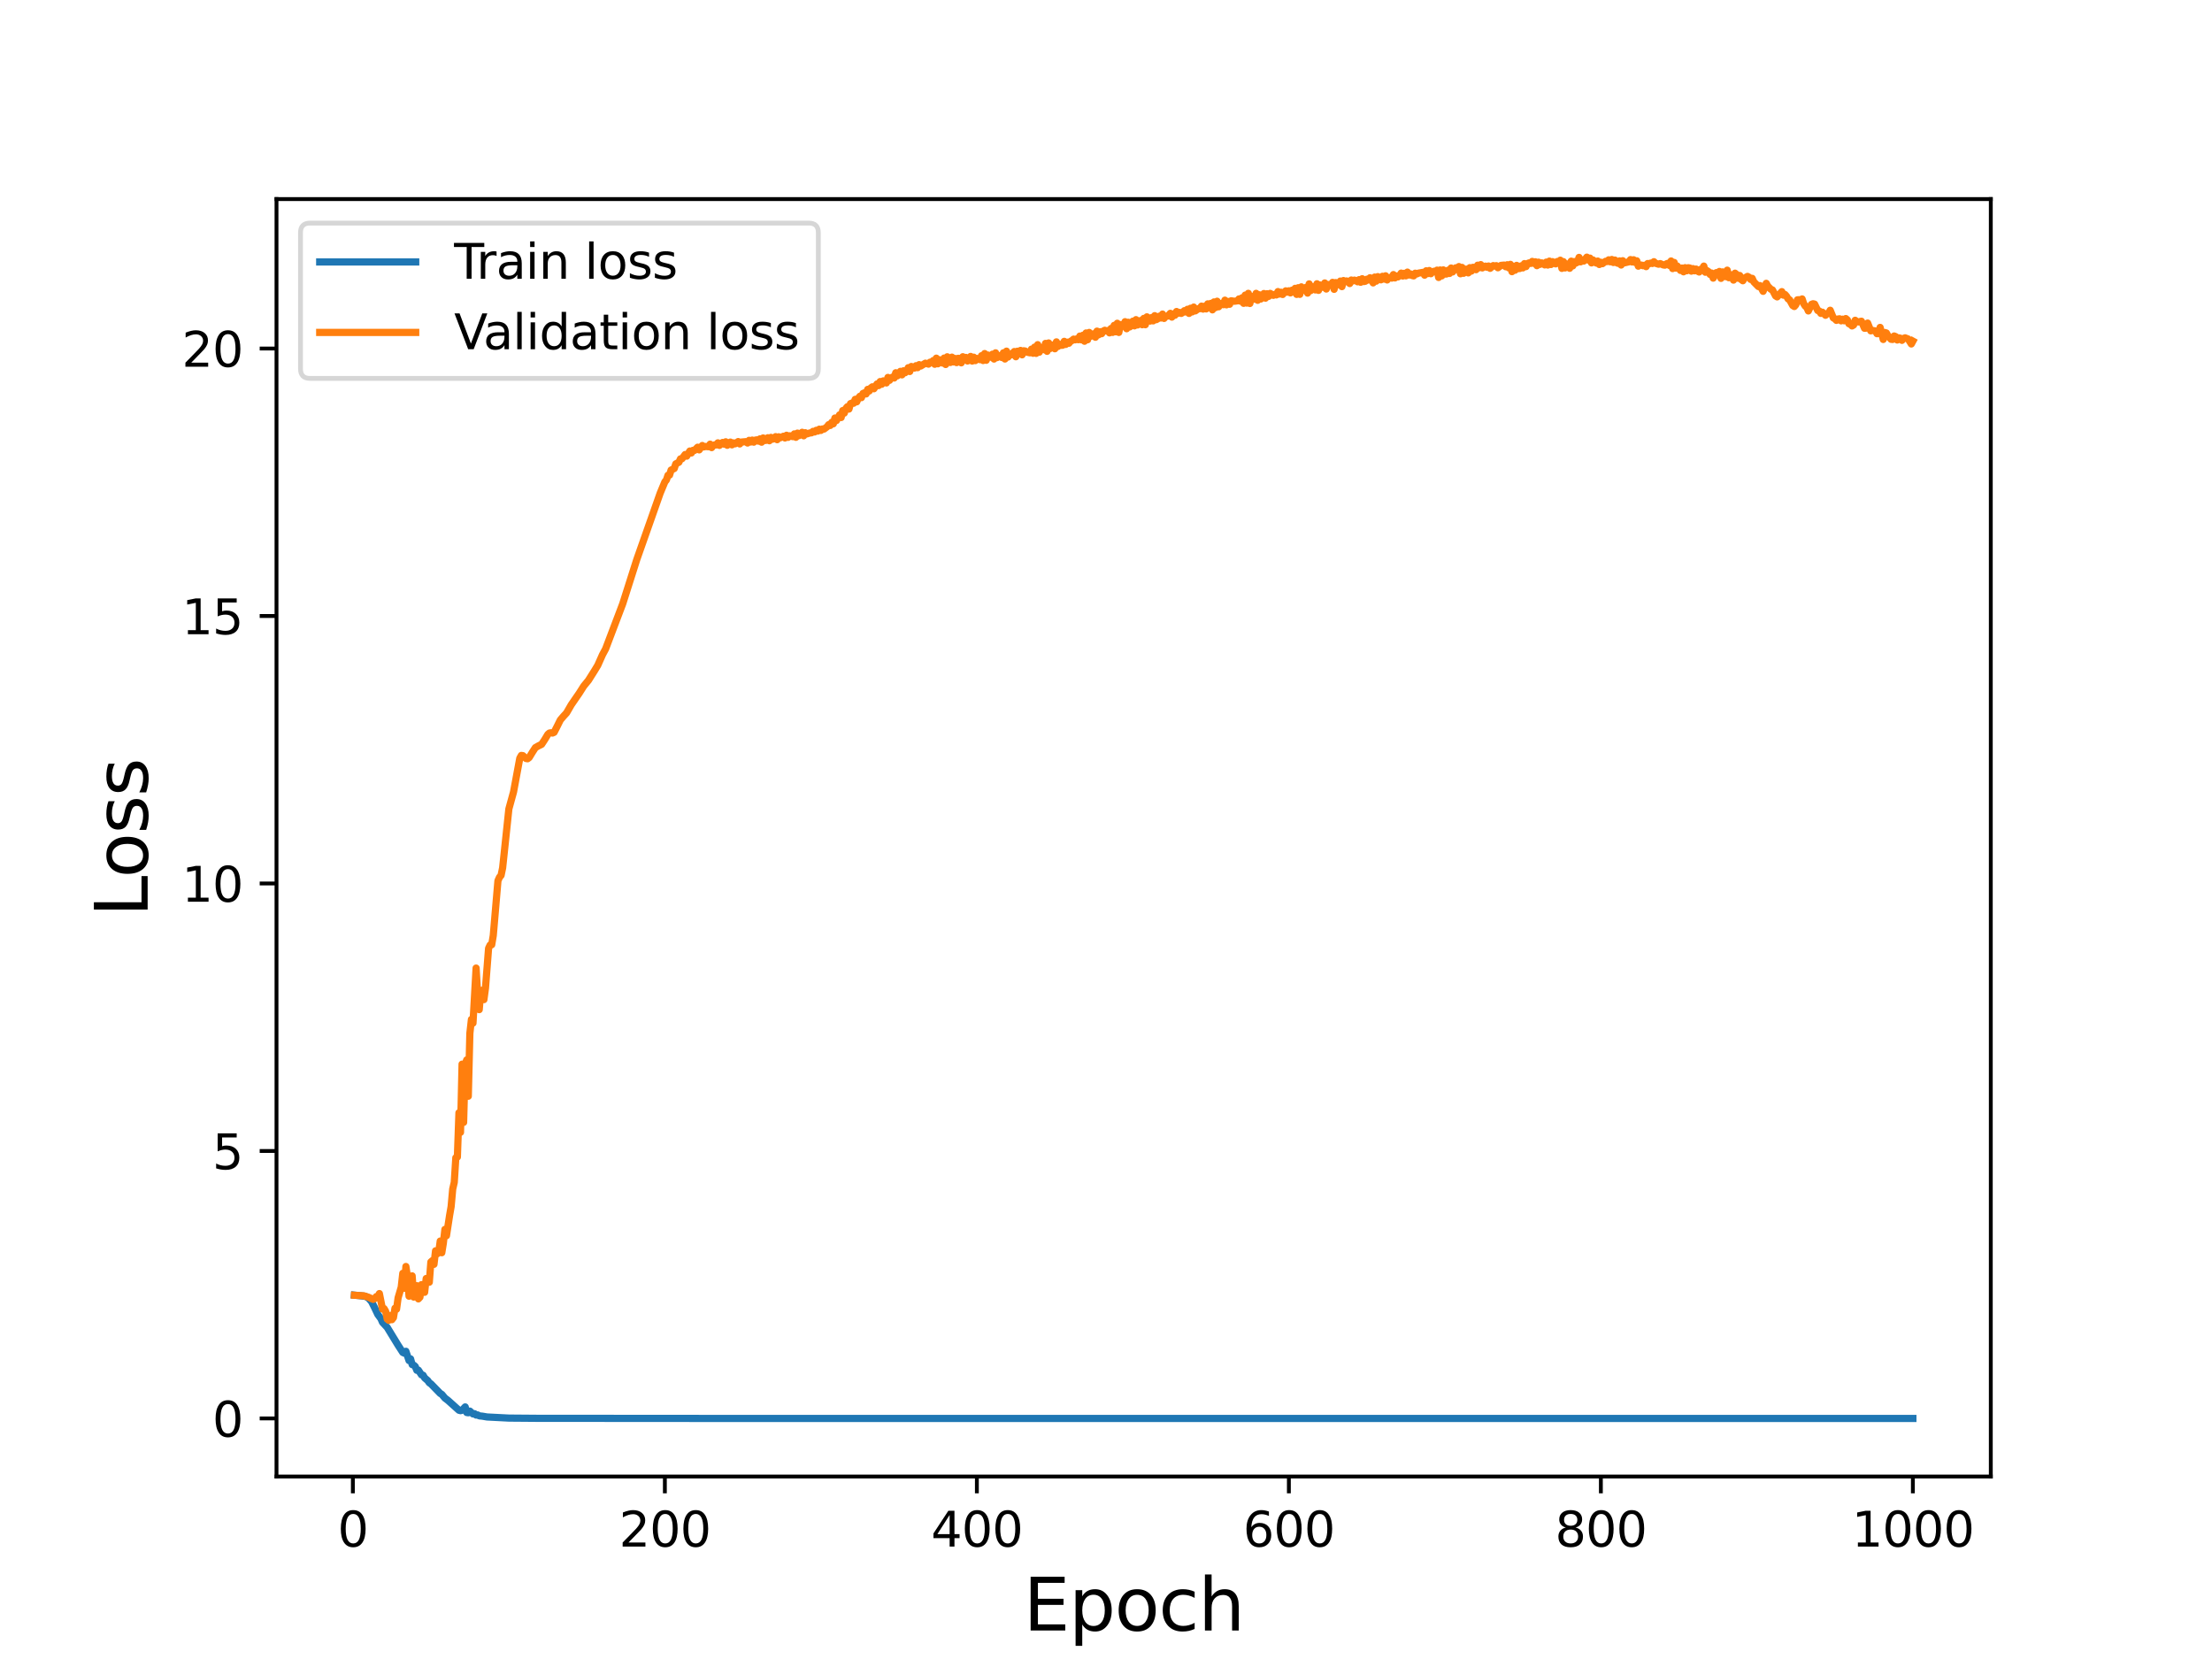 <?xml version="1.0" encoding="utf-8" standalone="no"?>
<!DOCTYPE svg PUBLIC "-//W3C//DTD SVG 1.1//EN"
  "http://www.w3.org/Graphics/SVG/1.1/DTD/svg11.dtd">
<svg height="345.6pt" version="1.1" viewBox="0 0 460.8 345.6" width="460.8pt" xmlns="http://www.w3.org/2000/svg" xmlns:xlink="http://www.w3.org/1999/xlink">
 <defs>
  <style type="text/css">*{stroke-linecap:butt;stroke-linejoin:round;}</style>
 </defs>
 <g id="figure_1">
  <g id="patch_1">
   <path d="M 0 345.6 
L 460.8 345.6 
L 460.8 0 
L 0 0 
z
" style="fill:#ffffff;"/>
  </g>
  <g id="axes_1">
   <g id="patch_2">
    <path d="M 57.6 307.584 
L 414.72 307.584 
L 414.72 41.472 
L 57.6 41.472 
z
" style="fill:#ffffff;"/>
   </g>
   <g id="matplotlib.axis_1">
    <g id="xtick_1">
     <g id="line2d_1">
      <defs>
       <path d="M 0 0 
L 0 3.5 
" id="m5128217c41" style="stroke:#000000;stroke-width:0.8;"/>
      </defs>
      <g>
       <use style="stroke:#000000;stroke-width:0.8;" x="73.508" xlink:href="#m5128217c41" y="307.584"/>
      </g>
     </g>
     <g id="text_1">
      <!-- 0 -->
      <g transform="translate(70.326 322.182)scale(0.1 -0.1)">
       <defs>
        <path d="M 2034 4250 
Q 1547 4250 1301 3770 
Q 1056 3291 1056 2328 
Q 1056 1369 1301 889 
Q 1547 409 2034 409 
Q 2525 409 2770 889 
Q 3016 1369 3016 2328 
Q 3016 3291 2770 3770 
Q 2525 4250 2034 4250 
z
M 2034 4750 
Q 2819 4750 3233 4129 
Q 3647 3509 3647 2328 
Q 3647 1150 3233 529 
Q 2819 -91 2034 -91 
Q 1250 -91 836 529 
Q 422 1150 422 2328 
Q 422 3509 836 4129 
Q 1250 4750 2034 4750 
z
" id="DejaVuSans-30" transform="scale(0.016)"/>
       </defs>
       <use xlink:href="#DejaVuSans-30"/>
      </g>
     </g>
    </g>
    <g id="xtick_2">
     <g id="line2d_2">
      <g>
       <use style="stroke:#000000;stroke-width:0.8;" x="138.504" xlink:href="#m5128217c41" y="307.584"/>
      </g>
     </g>
     <g id="text_2">
      <!-- 200 -->
      <g transform="translate(128.96 322.182)scale(0.1 -0.1)">
       <defs>
        <path d="M 1228 531 
L 3431 531 
L 3431 0 
L 469 0 
L 469 531 
Q 828 903 1448 1529 
Q 2069 2156 2228 2338 
Q 2531 2678 2651 2914 
Q 2772 3150 2772 3378 
Q 2772 3750 2511 3984 
Q 2250 4219 1831 4219 
Q 1534 4219 1204 4116 
Q 875 4013 500 3803 
L 500 4441 
Q 881 4594 1212 4672 
Q 1544 4750 1819 4750 
Q 2544 4750 2975 4387 
Q 3406 4025 3406 3419 
Q 3406 3131 3298 2873 
Q 3191 2616 2906 2266 
Q 2828 2175 2409 1742 
Q 1991 1309 1228 531 
z
" id="DejaVuSans-32" transform="scale(0.016)"/>
       </defs>
       <use xlink:href="#DejaVuSans-32"/>
       <use x="63.623" xlink:href="#DejaVuSans-30"/>
       <use x="127.246" xlink:href="#DejaVuSans-30"/>
      </g>
     </g>
    </g>
    <g id="xtick_3">
     <g id="line2d_3">
      <g>
       <use style="stroke:#000000;stroke-width:0.8;" x="203.5" xlink:href="#m5128217c41" y="307.584"/>
      </g>
     </g>
     <g id="text_3">
      <!-- 400 -->
      <g transform="translate(193.956 322.182)scale(0.1 -0.1)">
       <defs>
        <path d="M 2419 4116 
L 825 1625 
L 2419 1625 
L 2419 4116 
z
M 2253 4666 
L 3047 4666 
L 3047 1625 
L 3713 1625 
L 3713 1100 
L 3047 1100 
L 3047 0 
L 2419 0 
L 2419 1100 
L 313 1100 
L 313 1709 
L 2253 4666 
z
" id="DejaVuSans-34" transform="scale(0.016)"/>
       </defs>
       <use xlink:href="#DejaVuSans-34"/>
       <use x="63.623" xlink:href="#DejaVuSans-30"/>
       <use x="127.246" xlink:href="#DejaVuSans-30"/>
      </g>
     </g>
    </g>
    <g id="xtick_4">
     <g id="line2d_4">
      <g>
       <use style="stroke:#000000;stroke-width:0.8;" x="268.495" xlink:href="#m5128217c41" y="307.584"/>
      </g>
     </g>
     <g id="text_4">
      <!-- 600 -->
      <g transform="translate(258.952 322.182)scale(0.1 -0.1)">
       <defs>
        <path d="M 2113 2584 
Q 1688 2584 1439 2293 
Q 1191 2003 1191 1497 
Q 1191 994 1439 701 
Q 1688 409 2113 409 
Q 2538 409 2786 701 
Q 3034 994 3034 1497 
Q 3034 2003 2786 2293 
Q 2538 2584 2113 2584 
z
M 3366 4563 
L 3366 3988 
Q 3128 4100 2886 4159 
Q 2644 4219 2406 4219 
Q 1781 4219 1451 3797 
Q 1122 3375 1075 2522 
Q 1259 2794 1537 2939 
Q 1816 3084 2150 3084 
Q 2853 3084 3261 2657 
Q 3669 2231 3669 1497 
Q 3669 778 3244 343 
Q 2819 -91 2113 -91 
Q 1303 -91 875 529 
Q 447 1150 447 2328 
Q 447 3434 972 4092 
Q 1497 4750 2381 4750 
Q 2619 4750 2861 4703 
Q 3103 4656 3366 4563 
z
" id="DejaVuSans-36" transform="scale(0.016)"/>
       </defs>
       <use xlink:href="#DejaVuSans-36"/>
       <use x="63.623" xlink:href="#DejaVuSans-30"/>
       <use x="127.246" xlink:href="#DejaVuSans-30"/>
      </g>
     </g>
    </g>
    <g id="xtick_5">
     <g id="line2d_5">
      <g>
       <use style="stroke:#000000;stroke-width:0.8;" x="333.491" xlink:href="#m5128217c41" y="307.584"/>
      </g>
     </g>
     <g id="text_5">
      <!-- 800 -->
      <g transform="translate(323.948 322.182)scale(0.1 -0.1)">
       <defs>
        <path d="M 2034 2216 
Q 1584 2216 1326 1975 
Q 1069 1734 1069 1313 
Q 1069 891 1326 650 
Q 1584 409 2034 409 
Q 2484 409 2743 651 
Q 3003 894 3003 1313 
Q 3003 1734 2745 1975 
Q 2488 2216 2034 2216 
z
M 1403 2484 
Q 997 2584 770 2862 
Q 544 3141 544 3541 
Q 544 4100 942 4425 
Q 1341 4750 2034 4750 
Q 2731 4750 3128 4425 
Q 3525 4100 3525 3541 
Q 3525 3141 3298 2862 
Q 3072 2584 2669 2484 
Q 3125 2378 3379 2068 
Q 3634 1759 3634 1313 
Q 3634 634 3220 271 
Q 2806 -91 2034 -91 
Q 1263 -91 848 271 
Q 434 634 434 1313 
Q 434 1759 690 2068 
Q 947 2378 1403 2484 
z
M 1172 3481 
Q 1172 3119 1398 2916 
Q 1625 2713 2034 2713 
Q 2441 2713 2670 2916 
Q 2900 3119 2900 3481 
Q 2900 3844 2670 4047 
Q 2441 4250 2034 4250 
Q 1625 4250 1398 4047 
Q 1172 3844 1172 3481 
z
" id="DejaVuSans-38" transform="scale(0.016)"/>
       </defs>
       <use xlink:href="#DejaVuSans-38"/>
       <use x="63.623" xlink:href="#DejaVuSans-30"/>
       <use x="127.246" xlink:href="#DejaVuSans-30"/>
      </g>
     </g>
    </g>
    <g id="xtick_6">
     <g id="line2d_6">
      <g>
       <use style="stroke:#000000;stroke-width:0.8;" x="398.487" xlink:href="#m5128217c41" y="307.584"/>
      </g>
     </g>
     <g id="text_6">
      <!-- 1000 -->
      <g transform="translate(385.762 322.182)scale(0.1 -0.1)">
       <defs>
        <path d="M 794 531 
L 1825 531 
L 1825 4091 
L 703 3866 
L 703 4441 
L 1819 4666 
L 2450 4666 
L 2450 531 
L 3481 531 
L 3481 0 
L 794 0 
L 794 531 
z
" id="DejaVuSans-31" transform="scale(0.016)"/>
       </defs>
       <use xlink:href="#DejaVuSans-31"/>
       <use x="63.623" xlink:href="#DejaVuSans-30"/>
       <use x="127.246" xlink:href="#DejaVuSans-30"/>
       <use x="190.869" xlink:href="#DejaVuSans-30"/>
      </g>
     </g>
    </g>
    <g id="text_7">
     <!-- Epoch -->
     <g transform="translate(213.194 339.66)scale(0.15 -0.15)">
      <defs>
       <path d="M 628 4666 
L 3578 4666 
L 3578 4134 
L 1259 4134 
L 1259 2753 
L 3481 2753 
L 3481 2222 
L 1259 2222 
L 1259 531 
L 3634 531 
L 3634 0 
L 628 0 
L 628 4666 
z
" id="DejaVuSans-45" transform="scale(0.016)"/>
       <path d="M 1159 525 
L 1159 -1331 
L 581 -1331 
L 581 3500 
L 1159 3500 
L 1159 2969 
Q 1341 3281 1617 3432 
Q 1894 3584 2278 3584 
Q 2916 3584 3314 3078 
Q 3713 2572 3713 1747 
Q 3713 922 3314 415 
Q 2916 -91 2278 -91 
Q 1894 -91 1617 61 
Q 1341 213 1159 525 
z
M 3116 1747 
Q 3116 2381 2855 2742 
Q 2594 3103 2138 3103 
Q 1681 3103 1420 2742 
Q 1159 2381 1159 1747 
Q 1159 1113 1420 752 
Q 1681 391 2138 391 
Q 2594 391 2855 752 
Q 3116 1113 3116 1747 
z
" id="DejaVuSans-70" transform="scale(0.016)"/>
       <path d="M 1959 3097 
Q 1497 3097 1228 2736 
Q 959 2375 959 1747 
Q 959 1119 1226 758 
Q 1494 397 1959 397 
Q 2419 397 2687 759 
Q 2956 1122 2956 1747 
Q 2956 2369 2687 2733 
Q 2419 3097 1959 3097 
z
M 1959 3584 
Q 2709 3584 3137 3096 
Q 3566 2609 3566 1747 
Q 3566 888 3137 398 
Q 2709 -91 1959 -91 
Q 1206 -91 779 398 
Q 353 888 353 1747 
Q 353 2609 779 3096 
Q 1206 3584 1959 3584 
z
" id="DejaVuSans-6f" transform="scale(0.016)"/>
       <path d="M 3122 3366 
L 3122 2828 
Q 2878 2963 2633 3030 
Q 2388 3097 2138 3097 
Q 1578 3097 1268 2742 
Q 959 2388 959 1747 
Q 959 1106 1268 751 
Q 1578 397 2138 397 
Q 2388 397 2633 464 
Q 2878 531 3122 666 
L 3122 134 
Q 2881 22 2623 -34 
Q 2366 -91 2075 -91 
Q 1284 -91 818 406 
Q 353 903 353 1747 
Q 353 2603 823 3093 
Q 1294 3584 2113 3584 
Q 2378 3584 2631 3529 
Q 2884 3475 3122 3366 
z
" id="DejaVuSans-63" transform="scale(0.016)"/>
       <path d="M 3513 2113 
L 3513 0 
L 2938 0 
L 2938 2094 
Q 2938 2591 2744 2837 
Q 2550 3084 2163 3084 
Q 1697 3084 1428 2787 
Q 1159 2491 1159 1978 
L 1159 0 
L 581 0 
L 581 4863 
L 1159 4863 
L 1159 2956 
Q 1366 3272 1645 3428 
Q 1925 3584 2291 3584 
Q 2894 3584 3203 3211 
Q 3513 2838 3513 2113 
z
" id="DejaVuSans-68" transform="scale(0.016)"/>
      </defs>
      <use xlink:href="#DejaVuSans-45"/>
      <use x="63.184" xlink:href="#DejaVuSans-70"/>
      <use x="126.66" xlink:href="#DejaVuSans-6f"/>
      <use x="187.842" xlink:href="#DejaVuSans-63"/>
      <use x="242.822" xlink:href="#DejaVuSans-68"/>
     </g>
    </g>
   </g>
   <g id="matplotlib.axis_2">
    <g id="ytick_1">
     <g id="line2d_7">
      <defs>
       <path d="M 0 0 
L -3.5 0 
" id="m2e2da6e198" style="stroke:#000000;stroke-width:0.8;"/>
      </defs>
      <g>
       <use style="stroke:#000000;stroke-width:0.8;" x="57.6" xlink:href="#m2e2da6e198" y="295.488"/>
      </g>
     </g>
     <g id="text_8">
      <!-- 0 -->
      <g transform="translate(44.237 299.288)scale(0.1 -0.1)">
       <use xlink:href="#DejaVuSans-30"/>
      </g>
     </g>
    </g>
    <g id="ytick_2">
     <g id="line2d_8">
      <g>
       <use style="stroke:#000000;stroke-width:0.8;" x="57.6" xlink:href="#m2e2da6e198" y="239.767"/>
      </g>
     </g>
     <g id="text_9">
      <!-- 5 -->
      <g transform="translate(44.237 243.566)scale(0.1 -0.1)">
       <defs>
        <path d="M 691 4666 
L 3169 4666 
L 3169 4134 
L 1269 4134 
L 1269 2991 
Q 1406 3038 1543 3061 
Q 1681 3084 1819 3084 
Q 2600 3084 3056 2656 
Q 3513 2228 3513 1497 
Q 3513 744 3044 326 
Q 2575 -91 1722 -91 
Q 1428 -91 1123 -41 
Q 819 9 494 109 
L 494 744 
Q 775 591 1075 516 
Q 1375 441 1709 441 
Q 2250 441 2565 725 
Q 2881 1009 2881 1497 
Q 2881 1984 2565 2268 
Q 2250 2553 1709 2553 
Q 1456 2553 1204 2497 
Q 953 2441 691 2322 
L 691 4666 
z
" id="DejaVuSans-35" transform="scale(0.016)"/>
       </defs>
       <use xlink:href="#DejaVuSans-35"/>
      </g>
     </g>
    </g>
    <g id="ytick_3">
     <g id="line2d_9">
      <g>
       <use style="stroke:#000000;stroke-width:0.8;" x="57.6" xlink:href="#m2e2da6e198" y="184.045"/>
      </g>
     </g>
     <g id="text_10">
      <!-- 10 -->
      <g transform="translate(37.875 187.844)scale(0.1 -0.1)">
       <use xlink:href="#DejaVuSans-31"/>
       <use x="63.623" xlink:href="#DejaVuSans-30"/>
      </g>
     </g>
    </g>
    <g id="ytick_4">
     <g id="line2d_10">
      <g>
       <use style="stroke:#000000;stroke-width:0.8;" x="57.6" xlink:href="#m2e2da6e198" y="128.323"/>
      </g>
     </g>
     <g id="text_11">
      <!-- 15 -->
      <g transform="translate(37.875 132.122)scale(0.1 -0.1)">
       <use xlink:href="#DejaVuSans-31"/>
       <use x="63.623" xlink:href="#DejaVuSans-35"/>
      </g>
     </g>
    </g>
    <g id="ytick_5">
     <g id="line2d_11">
      <g>
       <use style="stroke:#000000;stroke-width:0.8;" x="57.6" xlink:href="#m2e2da6e198" y="72.601"/>
      </g>
     </g>
     <g id="text_12">
      <!-- 20 -->
      <g transform="translate(37.875 76.4)scale(0.1 -0.1)">
       <use xlink:href="#DejaVuSans-32"/>
       <use x="63.623" xlink:href="#DejaVuSans-30"/>
      </g>
     </g>
    </g>
    <g id="text_13">
     <!-- Loss -->
     <g transform="translate(30.755 190.979)rotate(-90)scale(0.15 -0.15)">
      <defs>
       <path d="M 628 4666 
L 1259 4666 
L 1259 531 
L 3531 531 
L 3531 0 
L 628 0 
L 628 4666 
z
" id="DejaVuSans-4c" transform="scale(0.016)"/>
       <path d="M 2834 3397 
L 2834 2853 
Q 2591 2978 2328 3040 
Q 2066 3103 1784 3103 
Q 1356 3103 1142 2972 
Q 928 2841 928 2578 
Q 928 2378 1081 2264 
Q 1234 2150 1697 2047 
L 1894 2003 
Q 2506 1872 2764 1633 
Q 3022 1394 3022 966 
Q 3022 478 2636 193 
Q 2250 -91 1575 -91 
Q 1294 -91 989 -36 
Q 684 19 347 128 
L 347 722 
Q 666 556 975 473 
Q 1284 391 1588 391 
Q 1994 391 2212 530 
Q 2431 669 2431 922 
Q 2431 1156 2273 1281 
Q 2116 1406 1581 1522 
L 1381 1569 
Q 847 1681 609 1914 
Q 372 2147 372 2553 
Q 372 3047 722 3315 
Q 1072 3584 1716 3584 
Q 2034 3584 2315 3537 
Q 2597 3491 2834 3397 
z
" id="DejaVuSans-73" transform="scale(0.016)"/>
      </defs>
      <use xlink:href="#DejaVuSans-4c"/>
      <use x="53.963" xlink:href="#DejaVuSans-6f"/>
      <use x="115.145" xlink:href="#DejaVuSans-73"/>
      <use x="167.244" xlink:href="#DejaVuSans-73"/>
     </g>
    </g>
   </g>
   <g id="line2d_12">
    <path clip-path="url(#p024fd99845)" d="M 73.833 269.799 
L 76.108 270.045 
L 76.758 270.414 
L 77.408 271.162 
L 78.057 272.45 
L 78.707 273.829 
L 79.357 274.709 
L 79.682 275.464 
L 80.657 276.512 
L 82.932 280.239 
L 83.907 281.743 
L 84.232 281.894 
L 84.557 281.498 
L 85.207 283.43 
L 85.532 283.08 
L 85.857 284.269 
L 86.182 284.375 
L 86.507 284.669 
L 86.832 285.459 
L 87.157 285.425 
L 87.807 286.408 
L 88.132 286.477 
L 88.457 287.039 
L 89.107 287.597 
L 89.432 288.066 
L 89.757 288.272 
L 91.707 290.277 
L 92.032 290.463 
L 92.682 291.244 
L 93.331 291.737 
L 95.606 293.78 
L 95.931 293.866 
L 96.256 293.786 
L 96.906 293.085 
L 97.231 294.255 
L 97.556 294.306 
L 97.881 293.957 
L 98.531 294.551 
L 98.856 294.499 
L 99.181 294.784 
L 99.506 294.753 
L 99.831 294.947 
L 100.481 295.013 
L 101.456 295.18 
L 106.006 295.414 
L 111.855 295.461 
L 150.203 295.487 
L 398.487 295.488 
L 398.487 295.488 
" style="fill:none;stroke:#1f77b4;stroke-linecap:square;stroke-width:1.5;"/>
   </g>
   <g id="line2d_13">
    <path clip-path="url(#p024fd99845)" d="M 73.833 269.823 
L 75.783 269.933 
L 76.758 270.236 
L 77.732 270.682 
L 78.057 270.545 
L 78.382 270.111 
L 78.707 270.114 
L 79.032 269.474 
L 79.682 272.71 
L 80.007 272.599 
L 80.332 273.155 
L 80.657 274.784 
L 80.982 275.049 
L 81.307 274.026 
L 81.632 274.915 
L 81.957 274.493 
L 82.282 272.528 
L 82.607 272.73 
L 82.932 270.362 
L 83.582 268.141 
L 83.907 265.251 
L 84.232 268.371 
L 84.557 263.83 
L 84.882 265.954 
L 85.207 270.02 
L 85.532 267.068 
L 85.857 265.78 
L 86.182 270.202 
L 86.507 269.74 
L 86.832 267.831 
L 87.157 270.581 
L 87.482 270.229 
L 87.807 267.612 
L 88.132 269.193 
L 88.457 269.212 
L 88.782 266.336 
L 89.107 267.108 
L 89.432 267.108 
L 89.757 262.892 
L 90.082 262.605 
L 90.407 263.382 
L 90.732 260.566 
L 91.057 261.208 
L 91.382 260.958 
L 91.707 258.535 
L 92.032 260.97 
L 92.357 258.963 
L 92.682 256.103 
L 93.007 257.424 
L 93.656 253.207 
L 93.981 251.332 
L 94.306 247.704 
L 94.631 246.302 
L 94.956 241.175 
L 95.281 241.031 
L 95.606 231.808 
L 95.931 235.888 
L 96.256 221.681 
L 96.581 233.817 
L 96.906 221.679 
L 97.231 220.788 
L 97.556 228.364 
L 97.881 215.265 
L 98.206 212.355 
L 98.531 213.138 
L 99.181 201.665 
L 99.506 207.153 
L 99.831 210.325 
L 100.156 206.486 
L 100.481 206.272 
L 100.806 208.24 
L 101.131 205.869 
L 101.781 197.536 
L 102.106 196.862 
L 102.431 196.806 
L 102.756 194.885 
L 103.731 183.474 
L 104.056 182.744 
L 104.381 182.352 
L 104.706 180.794 
L 106.006 168.513 
L 106.981 164.964 
L 108.281 157.954 
L 108.606 157.37 
L 108.931 157.414 
L 109.58 158.01 
L 109.905 158.061 
L 110.23 157.82 
L 110.88 156.745 
L 111.53 155.741 
L 112.18 155.373 
L 112.83 155.054 
L 113.48 154.064 
L 114.13 152.98 
L 114.455 152.706 
L 114.78 152.647 
L 115.105 152.705 
L 115.43 152.56 
L 116.08 151.284 
L 116.73 149.979 
L 117.38 149.218 
L 118.03 148.504 
L 119.005 146.816 
L 119.98 145.397 
L 120.63 144.457 
L 121.605 142.922 
L 122.58 141.732 
L 123.88 139.666 
L 124.53 138.59 
L 125.504 136.399 
L 126.154 135.188 
L 129.729 125.762 
L 132.654 116.557 
L 137.529 102.726 
L 138.504 100.379 
L 138.829 99.978 
L 139.154 99.002 
L 139.479 98.971 
L 139.804 97.914 
L 140.454 97.605 
L 140.779 96.627 
L 141.428 96.297 
L 141.753 95.587 
L 142.078 95.563 
L 142.728 94.685 
L 143.053 95.027 
L 143.703 93.956 
L 144.028 94.362 
L 144.353 93.815 
L 144.678 93.827 
L 145.328 93.162 
L 145.653 93.718 
L 146.303 92.807 
L 146.628 93.102 
L 146.953 93.005 
L 147.603 93.064 
L 147.928 92.525 
L 148.253 93.248 
L 148.578 92.823 
L 148.903 92.666 
L 149.228 92.692 
L 149.553 92.25 
L 149.878 92.784 
L 150.528 92.174 
L 150.853 92.527 
L 151.178 92.034 
L 151.503 92.765 
L 151.828 92.285 
L 152.153 92.094 
L 152.478 92.673 
L 152.803 92.26 
L 153.128 92.457 
L 153.778 91.984 
L 154.103 92.481 
L 154.428 92.091 
L 155.403 92.004 
L 155.728 92.288 
L 156.053 91.731 
L 156.378 92.083 
L 156.703 91.678 
L 157.027 92.11 
L 157.352 91.685 
L 157.677 91.627 
L 158.002 91.906 
L 158.327 91.415 
L 158.652 92.119 
L 158.977 91.232 
L 159.302 91.765 
L 159.627 91.728 
L 159.952 91.19 
L 160.277 91.816 
L 160.602 91.114 
L 160.927 91.488 
L 161.252 91.401 
L 161.577 90.961 
L 161.902 91.596 
L 162.227 90.991 
L 162.552 91.196 
L 163.202 90.878 
L 163.527 91.24 
L 163.852 90.672 
L 164.177 91.109 
L 164.502 90.776 
L 165.152 90.961 
L 165.477 90.384 
L 165.802 91.101 
L 166.127 90.224 
L 166.452 90.747 
L 167.102 90.051 
L 167.427 90.786 
L 167.752 90.145 
L 168.077 90.396 
L 168.727 90.187 
L 169.052 90.167 
L 169.377 89.856 
L 169.702 89.988 
L 170.027 89.643 
L 170.352 89.81 
L 170.677 89.406 
L 171.002 89.667 
L 171.327 89.362 
L 171.652 89.387 
L 172.302 88.9 
L 172.627 88.466 
L 172.951 88.637 
L 173.276 87.977 
L 173.601 88.288 
L 173.926 87.087 
L 174.251 87.609 
L 174.901 86.418 
L 175.226 86.98 
L 175.551 85.527 
L 175.876 86.063 
L 176.201 85.1 
L 176.526 84.724 
L 176.851 85.219 
L 177.176 84.081 
L 177.501 83.948 
L 177.826 84.003 
L 178.151 83.191 
L 178.476 83.709 
L 178.801 82.969 
L 179.126 82.554 
L 179.451 82.84 
L 179.776 81.961 
L 180.101 81.823 
L 180.426 82.067 
L 180.751 81.114 
L 181.076 81.46 
L 181.401 80.822 
L 181.726 80.579 
L 182.051 80.988 
L 182.701 79.983 
L 183.026 80.326 
L 183.351 79.479 
L 183.676 80.049 
L 184.001 79.343 
L 184.326 79.424 
L 184.651 79.774 
L 184.976 78.622 
L 185.301 79.233 
L 185.626 78.78 
L 185.951 78.541 
L 186.276 78.75 
L 186.601 77.649 
L 186.926 78.297 
L 187.251 78.043 
L 187.576 77.355 
L 187.901 78.091 
L 188.226 77.239 
L 188.55 77.651 
L 188.875 77.372 
L 189.2 76.599 
L 189.525 77.39 
L 189.85 76.345 
L 190.5 76.679 
L 190.825 76.177 
L 191.15 76.593 
L 191.475 75.96 
L 191.8 76.253 
L 192.775 75.659 
L 193.425 75.853 
L 193.75 75.453 
L 194.075 75.474 
L 194.4 75.118 
L 194.725 75.884 
L 195.05 74.612 
L 195.375 75.788 
L 195.7 74.947 
L 196.025 75.151 
L 196.35 75.632 
L 196.675 74.592 
L 197 75.934 
L 197.325 74.324 
L 197.65 75.211 
L 197.975 75.514 
L 198.3 74.4 
L 198.625 75.399 
L 198.95 74.676 
L 199.275 75.54 
L 199.6 74.64 
L 199.925 74.678 
L 200.25 75.584 
L 200.575 74.312 
L 200.9 74.761 
L 201.225 74.458 
L 201.55 75.203 
L 201.875 75.054 
L 202.2 74.247 
L 202.525 75.221 
L 202.85 74.41 
L 203.175 75.124 
L 203.5 74.672 
L 204.15 74.922 
L 204.474 74.1 
L 204.799 75.107 
L 205.124 73.65 
L 205.449 75.054 
L 205.774 73.953 
L 206.424 74.424 
L 206.749 73.782 
L 207.074 74.797 
L 207.399 73.5 
L 207.724 74.488 
L 208.049 74.068 
L 208.699 74.475 
L 209.024 73.492 
L 209.349 74.791 
L 209.674 73.15 
L 209.999 74.379 
L 210.324 73.768 
L 210.649 73.918 
L 211.299 73.228 
L 211.624 74.318 
L 211.949 73.162 
L 212.274 73.615 
L 212.599 72.998 
L 212.924 73.919 
L 213.249 73.074 
L 213.574 73.124 
L 213.899 73.358 
L 214.549 73.498 
L 214.874 72.732 
L 215.199 73.591 
L 215.524 72.306 
L 215.849 73.618 
L 216.174 71.799 
L 216.499 73.37 
L 216.824 72.396 
L 217.474 72.852 
L 217.799 71.532 
L 218.124 73.189 
L 218.449 71.442 
L 218.774 72.604 
L 219.099 71.972 
L 219.424 71.849 
L 219.749 72.655 
L 220.074 71.215 
L 220.398 72.175 
L 220.723 71.726 
L 221.048 71.94 
L 221.373 71.914 
L 221.698 71.107 
L 222.023 71.747 
L 222.348 71.279 
L 222.673 71.509 
L 222.998 71.107 
L 223.323 70.941 
L 223.648 70.646 
L 223.973 70.797 
L 224.298 70.598 
L 224.623 70.768 
L 224.948 70.013 
L 225.273 70.797 
L 225.598 69.835 
L 225.923 71.086 
L 226.248 69.362 
L 226.573 70.778 
L 226.898 69.251 
L 227.223 70.059 
L 227.873 69.526 
L 228.198 70.255 
L 228.523 68.979 
L 228.848 69.752 
L 229.173 69.102 
L 229.498 69.513 
L 229.823 68.97 
L 230.148 68.8 
L 230.473 68.947 
L 230.798 68.856 
L 231.123 69.343 
L 231.448 68.426 
L 231.773 69.251 
L 232.098 67.779 
L 232.423 69.122 
L 232.748 67.341 
L 233.073 69.256 
L 233.398 67.62 
L 233.723 68.014 
L 234.048 67.799 
L 234.373 67.013 
L 234.698 68.48 
L 235.023 67.131 
L 235.348 68.107 
L 235.673 67.323 
L 235.998 66.905 
L 236.322 67.885 
L 236.647 66.589 
L 236.972 67.698 
L 237.297 66.931 
L 237.622 66.766 
L 237.947 67.649 
L 238.272 66.326 
L 238.597 67.644 
L 238.922 66.002 
L 239.247 66.745 
L 239.572 66.889 
L 239.897 66.156 
L 240.222 66.844 
L 240.547 65.757 
L 240.872 66.593 
L 241.197 66.399 
L 241.522 65.863 
L 241.847 66.248 
L 242.172 65.43 
L 242.497 66.338 
L 242.822 65.895 
L 243.147 65.874 
L 243.472 65.649 
L 243.797 65.27 
L 244.122 66.06 
L 244.447 65.39 
L 244.772 65.671 
L 245.097 64.893 
L 245.422 65.258 
L 245.747 65.086 
L 246.072 65.292 
L 246.397 65.088 
L 246.722 64.723 
L 247.047 64.991 
L 247.372 64.428 
L 247.697 65.291 
L 248.022 64.21 
L 248.347 64.977 
L 248.672 63.97 
L 248.997 64.768 
L 249.647 64.301 
L 249.972 64.301 
L 250.297 63.77 
L 250.622 64.395 
L 250.947 63.789 
L 251.272 64.353 
L 251.597 63.297 
L 251.922 64.034 
L 252.246 63.196 
L 252.571 64.547 
L 252.896 62.899 
L 253.221 64.081 
L 253.546 62.749 
L 253.871 63.912 
L 254.196 63.422 
L 254.521 63.205 
L 254.846 63.474 
L 255.171 62.53 
L 255.496 63.503 
L 255.821 62.802 
L 256.146 63.387 
L 256.471 62.657 
L 257.121 62.759 
L 257.771 62.674 
L 258.096 62.272 
L 258.421 62.748 
L 258.746 62.035 
L 259.071 63.191 
L 259.396 61.475 
L 259.721 63.139 
L 260.046 61.106 
L 260.371 63.224 
L 260.696 61.743 
L 261.021 62.268 
L 261.346 62.327 
L 261.671 61.107 
L 261.996 62.559 
L 262.321 61.402 
L 262.646 62.29 
L 263.296 61.147 
L 263.621 62.114 
L 263.946 61.196 
L 264.271 61.745 
L 264.596 61.113 
L 265.246 61.525 
L 265.571 61.327 
L 265.896 61.438 
L 266.221 60.741 
L 266.546 61.26 
L 266.871 60.881 
L 267.196 61.351 
L 267.846 60.587 
L 268.17 60.866 
L 268.495 60.575 
L 268.82 61.017 
L 269.145 60.456 
L 269.47 60.842 
L 269.795 60.066 
L 270.12 61.33 
L 270.445 59.935 
L 270.77 61.326 
L 271.095 59.755 
L 271.42 60.495 
L 271.745 60.492 
L 272.07 59.864 
L 272.395 61.064 
L 272.72 59.136 
L 273.045 60.535 
L 273.37 59.724 
L 273.695 59.799 
L 274.02 60.4 
L 274.345 59.114 
L 274.67 60.491 
L 274.995 59.364 
L 275.32 59.717 
L 275.645 59.856 
L 275.97 58.944 
L 276.295 60.211 
L 276.62 59.265 
L 276.945 59.407 
L 277.27 59.378 
L 277.595 58.818 
L 277.92 60.275 
L 278.245 58.863 
L 278.57 59.35 
L 278.895 59.074 
L 279.22 58.548 
L 279.545 59.709 
L 279.87 58.443 
L 280.195 58.73 
L 280.52 58.522 
L 280.845 58.648 
L 281.17 59.067 
L 281.495 58.333 
L 281.82 58.527 
L 282.145 58.353 
L 282.47 58.449 
L 282.795 58.7 
L 283.12 58.259 
L 283.445 58.807 
L 283.769 58.064 
L 284.094 58.654 
L 284.419 58.59 
L 284.744 58.165 
L 285.069 58.341 
L 285.394 57.859 
L 285.719 58.205 
L 286.044 58.931 
L 286.369 57.719 
L 286.694 58.574 
L 287.019 57.628 
L 287.344 58.094 
L 287.669 58.294 
L 287.994 57.555 
L 288.319 58.148 
L 288.644 57.455 
L 288.969 58.322 
L 289.294 57.889 
L 289.619 57.795 
L 289.944 57.937 
L 290.269 57.202 
L 290.594 57.9 
L 290.919 57.486 
L 291.244 57.681 
L 291.569 57.37 
L 291.894 56.892 
L 292.219 57.505 
L 292.544 56.933 
L 292.869 57.462 
L 293.194 56.685 
L 293.519 57.296 
L 293.844 57.063 
L 294.169 57.402 
L 294.494 57.469 
L 294.819 56.91 
L 295.144 57.068 
L 295.469 56.904 
L 296.444 56.733 
L 296.769 57.324 
L 297.094 56.414 
L 297.419 56.996 
L 297.744 56.354 
L 298.069 57.023 
L 298.394 56.675 
L 298.719 56.505 
L 299.044 56.535 
L 299.369 56.275 
L 299.693 57.803 
L 300.018 56.24 
L 300.343 57.478 
L 300.668 56.222 
L 300.993 57.096 
L 301.318 57.083 
L 301.643 56.299 
L 301.968 56.965 
L 302.293 55.832 
L 302.618 56.645 
L 303.268 55.787 
L 303.593 56.177 
L 303.918 55.529 
L 304.243 57.036 
L 304.568 55.703 
L 304.893 56.931 
L 305.218 56.099 
L 305.543 56.065 
L 305.868 56.85 
L 306.193 55.759 
L 306.518 56.474 
L 306.843 55.683 
L 307.168 55.706 
L 307.493 56.18 
L 307.818 55.244 
L 308.143 55.784 
L 308.468 55.124 
L 308.793 55.814 
L 309.443 55.434 
L 309.768 55.679 
L 310.093 55.414 
L 310.418 55.897 
L 311.068 55.331 
L 311.393 55.421 
L 311.718 55.344 
L 312.043 55.78 
L 312.693 55.282 
L 313.343 55.224 
L 313.668 55.568 
L 313.993 55.149 
L 314.318 55.805 
L 314.643 55.068 
L 314.968 56.594 
L 315.293 55.478 
L 315.617 56.295 
L 315.942 55.281 
L 316.267 55.961 
L 316.592 55.935 
L 316.917 55.371 
L 317.242 55.81 
L 317.567 54.912 
L 317.892 55.546 
L 318.217 54.896 
L 318.542 54.764 
L 318.867 54.884 
L 319.192 54.453 
L 319.517 54.866 
L 319.842 54.533 
L 320.167 55.343 
L 320.492 54.611 
L 320.817 55.075 
L 321.142 54.759 
L 321.467 54.864 
L 321.792 55.186 
L 322.117 54.601 
L 322.442 55.217 
L 322.767 54.393 
L 323.092 55.105 
L 323.417 54.509 
L 324.067 54.972 
L 324.392 54.483 
L 324.717 54.828 
L 325.042 54.204 
L 325.367 55.909 
L 325.692 54.508 
L 326.017 55.82 
L 326.342 54.969 
L 326.667 55.636 
L 326.992 55.891 
L 327.317 54.4 
L 327.642 55.392 
L 327.967 54.49 
L 328.292 54.803 
L 328.617 54.621 
L 328.942 53.62 
L 329.267 54.549 
L 329.592 54.174 
L 329.917 54.39 
L 330.567 53.568 
L 330.892 54.19 
L 331.217 53.766 
L 331.541 54.769 
L 331.866 54.158 
L 332.516 54.795 
L 332.841 54.383 
L 333.166 55.103 
L 333.491 54.635 
L 333.816 54.933 
L 334.466 54.434 
L 334.791 54.491 
L 335.116 54.129 
L 335.441 54.535 
L 335.766 54.055 
L 336.091 54.686 
L 336.416 54.176 
L 336.741 54.723 
L 337.066 54.857 
L 337.391 54.349 
L 337.716 55.208 
L 338.041 54.309 
L 338.366 54.766 
L 339.341 54.537 
L 339.666 54.076 
L 339.991 54.576 
L 340.316 54.116 
L 340.641 54.679 
L 340.966 54.33 
L 341.291 55.45 
L 341.616 55.218 
L 341.941 55.214 
L 342.266 55.354 
L 342.591 55.25 
L 342.916 55.546 
L 343.241 54.898 
L 343.566 54.941 
L 343.891 54.803 
L 344.216 54.89 
L 344.541 54.517 
L 344.866 54.839 
L 345.516 55.043 
L 345.841 54.908 
L 346.491 55.19 
L 346.816 55.241 
L 347.141 54.962 
L 347.465 54.85 
L 347.79 55.306 
L 348.115 54.366 
L 348.44 55.955 
L 348.765 54.671 
L 349.09 55.849 
L 349.415 55.427 
L 350.065 56.331 
L 350.39 55.842 
L 350.715 56.622 
L 351.04 55.764 
L 351.365 56.411 
L 351.69 55.773 
L 352.015 55.831 
L 352.34 56.486 
L 352.665 55.952 
L 352.99 56.414 
L 353.315 56.05 
L 353.64 56.487 
L 353.965 56.665 
L 354.29 56.101 
L 354.615 56.021 
L 354.94 55.433 
L 355.265 56.716 
L 355.59 56.373 
L 355.915 56.596 
L 356.24 57.173 
L 356.565 56.882 
L 356.89 57.942 
L 357.54 56.791 
L 357.865 57.155 
L 358.19 56.544 
L 358.515 57.99 
L 358.84 56.643 
L 359.49 57.637 
L 359.815 56.281 
L 360.14 57.853 
L 360.465 57.208 
L 360.79 57.321 
L 361.115 58.35 
L 361.44 56.907 
L 361.765 57.173 
L 362.09 57.965 
L 362.415 57.386 
L 362.74 58.238 
L 363.065 58.486 
L 363.389 57.941 
L 364.039 57.581 
L 364.364 57.756 
L 364.689 58.206 
L 365.014 57.986 
L 365.339 58.709 
L 366.314 59.695 
L 366.639 59.489 
L 367.289 60.691 
L 367.939 59.021 
L 368.264 59.618 
L 368.914 60.269 
L 369.239 60.403 
L 369.889 61.642 
L 370.214 61.847 
L 371.189 60.752 
L 371.514 61.489 
L 371.839 61.343 
L 372.164 61.708 
L 372.489 62.26 
L 372.814 62.469 
L 373.464 63.65 
L 373.789 63.853 
L 374.114 63.477 
L 374.439 62.457 
L 374.764 62.435 
L 375.089 62.689 
L 375.414 62.273 
L 375.739 63.259 
L 376.064 63.765 
L 376.389 64.035 
L 376.714 64.776 
L 377.364 63.404 
L 377.689 63.274 
L 378.014 63.349 
L 378.664 64.682 
L 378.989 64.792 
L 379.313 65.284 
L 379.638 65.034 
L 380.288 65.678 
L 380.613 65.319 
L 380.938 65.248 
L 381.263 64.631 
L 381.913 66.224 
L 382.238 66.402 
L 382.563 66.743 
L 382.888 66.458 
L 383.213 66.406 
L 383.538 66.836 
L 383.863 66.493 
L 384.188 66.824 
L 384.513 66.362 
L 384.838 66.638 
L 385.163 67.44 
L 385.488 67.566 
L 385.813 67.9 
L 386.138 67.708 
L 386.463 66.718 
L 386.788 66.996 
L 387.113 67.069 
L 387.763 66.912 
L 388.413 68.383 
L 388.738 68.361 
L 389.063 67.299 
L 389.713 68.922 
L 390.038 68.828 
L 390.688 68.943 
L 391.013 69.517 
L 391.338 69.468 
L 391.663 68.202 
L 392.313 70.718 
L 392.638 69.261 
L 392.963 69.36 
L 393.288 69.934 
L 393.938 70.68 
L 394.263 70.717 
L 394.588 69.994 
L 394.912 70.126 
L 395.237 70.832 
L 395.562 70.378 
L 395.887 70.451 
L 396.212 70.9 
L 396.537 70.508 
L 396.862 70.375 
L 397.512 70.626 
L 398.162 71.652 
L 398.487 71.058 
L 398.487 71.058 
" style="fill:none;stroke:#ff7f0e;stroke-linecap:square;stroke-width:1.5;"/>
   </g>
   <g id="patch_3">
    <path d="M 57.6 307.584 
L 57.6 41.472 
" style="fill:none;stroke:#000000;stroke-linecap:square;stroke-linejoin:miter;stroke-width:0.8;"/>
   </g>
   <g id="patch_4">
    <path d="M 414.72 307.584 
L 414.72 41.472 
" style="fill:none;stroke:#000000;stroke-linecap:square;stroke-linejoin:miter;stroke-width:0.8;"/>
   </g>
   <g id="patch_5">
    <path d="M 57.6 307.584 
L 414.72 307.584 
" style="fill:none;stroke:#000000;stroke-linecap:square;stroke-linejoin:miter;stroke-width:0.8;"/>
   </g>
   <g id="patch_6">
    <path d="M 57.6 41.472 
L 414.72 41.472 
" style="fill:none;stroke:#000000;stroke-linecap:square;stroke-linejoin:miter;stroke-width:0.8;"/>
   </g>
   <g id="legend_1">
    <g id="patch_7">
     <path d="M 64.6 78.828 
L 168.475 78.828 
Q 170.475 78.828 170.475 76.828 
L 170.475 48.472 
Q 170.475 46.472 168.475 46.472 
L 64.6 46.472 
Q 62.6 46.472 62.6 48.472 
L 62.6 76.828 
Q 62.6 78.828 64.6 78.828 
z
" style="fill:#ffffff;opacity:0.8;stroke:#cccccc;stroke-linejoin:miter;"/>
    </g>
    <g id="line2d_14">
     <path d="M 66.6 54.57 
L 86.6 54.57 
" style="fill:none;stroke:#1f77b4;stroke-linecap:square;stroke-width:1.5;"/>
    </g>
    <g id="line2d_15"/>
    <g id="text_14">
     <!-- Train loss -->
     <g transform="translate(94.6 58.07)scale(0.1 -0.1)">
      <defs>
       <path d="M -19 4666 
L 3928 4666 
L 3928 4134 
L 2272 4134 
L 2272 0 
L 1638 0 
L 1638 4134 
L -19 4134 
L -19 4666 
z
" id="DejaVuSans-54" transform="scale(0.016)"/>
       <path d="M 2631 2963 
Q 2534 3019 2420 3045 
Q 2306 3072 2169 3072 
Q 1681 3072 1420 2755 
Q 1159 2438 1159 1844 
L 1159 0 
L 581 0 
L 581 3500 
L 1159 3500 
L 1159 2956 
Q 1341 3275 1631 3429 
Q 1922 3584 2338 3584 
Q 2397 3584 2469 3576 
Q 2541 3569 2628 3553 
L 2631 2963 
z
" id="DejaVuSans-72" transform="scale(0.016)"/>
       <path d="M 2194 1759 
Q 1497 1759 1228 1600 
Q 959 1441 959 1056 
Q 959 750 1161 570 
Q 1363 391 1709 391 
Q 2188 391 2477 730 
Q 2766 1069 2766 1631 
L 2766 1759 
L 2194 1759 
z
M 3341 1997 
L 3341 0 
L 2766 0 
L 2766 531 
Q 2569 213 2275 61 
Q 1981 -91 1556 -91 
Q 1019 -91 701 211 
Q 384 513 384 1019 
Q 384 1609 779 1909 
Q 1175 2209 1959 2209 
L 2766 2209 
L 2766 2266 
Q 2766 2663 2505 2880 
Q 2244 3097 1772 3097 
Q 1472 3097 1187 3025 
Q 903 2953 641 2809 
L 641 3341 
Q 956 3463 1253 3523 
Q 1550 3584 1831 3584 
Q 2591 3584 2966 3190 
Q 3341 2797 3341 1997 
z
" id="DejaVuSans-61" transform="scale(0.016)"/>
       <path d="M 603 3500 
L 1178 3500 
L 1178 0 
L 603 0 
L 603 3500 
z
M 603 4863 
L 1178 4863 
L 1178 4134 
L 603 4134 
L 603 4863 
z
" id="DejaVuSans-69" transform="scale(0.016)"/>
       <path d="M 3513 2113 
L 3513 0 
L 2938 0 
L 2938 2094 
Q 2938 2591 2744 2837 
Q 2550 3084 2163 3084 
Q 1697 3084 1428 2787 
Q 1159 2491 1159 1978 
L 1159 0 
L 581 0 
L 581 3500 
L 1159 3500 
L 1159 2956 
Q 1366 3272 1645 3428 
Q 1925 3584 2291 3584 
Q 2894 3584 3203 3211 
Q 3513 2838 3513 2113 
z
" id="DejaVuSans-6e" transform="scale(0.016)"/>
       <path id="DejaVuSans-20" transform="scale(0.016)"/>
       <path d="M 603 4863 
L 1178 4863 
L 1178 0 
L 603 0 
L 603 4863 
z
" id="DejaVuSans-6c" transform="scale(0.016)"/>
      </defs>
      <use xlink:href="#DejaVuSans-54"/>
      <use x="46.334" xlink:href="#DejaVuSans-72"/>
      <use x="87.447" xlink:href="#DejaVuSans-61"/>
      <use x="148.727" xlink:href="#DejaVuSans-69"/>
      <use x="176.51" xlink:href="#DejaVuSans-6e"/>
      <use x="239.889" xlink:href="#DejaVuSans-20"/>
      <use x="271.676" xlink:href="#DejaVuSans-6c"/>
      <use x="299.459" xlink:href="#DejaVuSans-6f"/>
      <use x="360.641" xlink:href="#DejaVuSans-73"/>
      <use x="412.74" xlink:href="#DejaVuSans-73"/>
     </g>
    </g>
    <g id="line2d_16">
     <path d="M 66.6 69.249 
L 86.6 69.249 
" style="fill:none;stroke:#ff7f0e;stroke-linecap:square;stroke-width:1.5;"/>
    </g>
    <g id="line2d_17"/>
    <g id="text_15">
     <!-- Validation loss -->
     <g transform="translate(94.6 72.749)scale(0.1 -0.1)">
      <defs>
       <path d="M 1831 0 
L 50 4666 
L 709 4666 
L 2188 738 
L 3669 4666 
L 4325 4666 
L 2547 0 
L 1831 0 
z
" id="DejaVuSans-56" transform="scale(0.016)"/>
       <path d="M 2906 2969 
L 2906 4863 
L 3481 4863 
L 3481 0 
L 2906 0 
L 2906 525 
Q 2725 213 2448 61 
Q 2172 -91 1784 -91 
Q 1150 -91 751 415 
Q 353 922 353 1747 
Q 353 2572 751 3078 
Q 1150 3584 1784 3584 
Q 2172 3584 2448 3432 
Q 2725 3281 2906 2969 
z
M 947 1747 
Q 947 1113 1208 752 
Q 1469 391 1925 391 
Q 2381 391 2643 752 
Q 2906 1113 2906 1747 
Q 2906 2381 2643 2742 
Q 2381 3103 1925 3103 
Q 1469 3103 1208 2742 
Q 947 2381 947 1747 
z
" id="DejaVuSans-64" transform="scale(0.016)"/>
       <path d="M 1172 4494 
L 1172 3500 
L 2356 3500 
L 2356 3053 
L 1172 3053 
L 1172 1153 
Q 1172 725 1289 603 
Q 1406 481 1766 481 
L 2356 481 
L 2356 0 
L 1766 0 
Q 1100 0 847 248 
Q 594 497 594 1153 
L 594 3053 
L 172 3053 
L 172 3500 
L 594 3500 
L 594 4494 
L 1172 4494 
z
" id="DejaVuSans-74" transform="scale(0.016)"/>
      </defs>
      <use xlink:href="#DejaVuSans-56"/>
      <use x="60.658" xlink:href="#DejaVuSans-61"/>
      <use x="121.938" xlink:href="#DejaVuSans-6c"/>
      <use x="149.721" xlink:href="#DejaVuSans-69"/>
      <use x="177.504" xlink:href="#DejaVuSans-64"/>
      <use x="240.98" xlink:href="#DejaVuSans-61"/>
      <use x="302.26" xlink:href="#DejaVuSans-74"/>
      <use x="341.469" xlink:href="#DejaVuSans-69"/>
      <use x="369.252" xlink:href="#DejaVuSans-6f"/>
      <use x="430.434" xlink:href="#DejaVuSans-6e"/>
      <use x="493.812" xlink:href="#DejaVuSans-20"/>
      <use x="525.6" xlink:href="#DejaVuSans-6c"/>
      <use x="553.383" xlink:href="#DejaVuSans-6f"/>
      <use x="614.564" xlink:href="#DejaVuSans-73"/>
      <use x="666.664" xlink:href="#DejaVuSans-73"/>
     </g>
    </g>
   </g>
  </g>
 </g>
 <defs>
  <clipPath id="p024fd99845">
   <rect height="266.112" width="357.12" x="57.6" y="41.472"/>
  </clipPath>
 </defs>
</svg>
